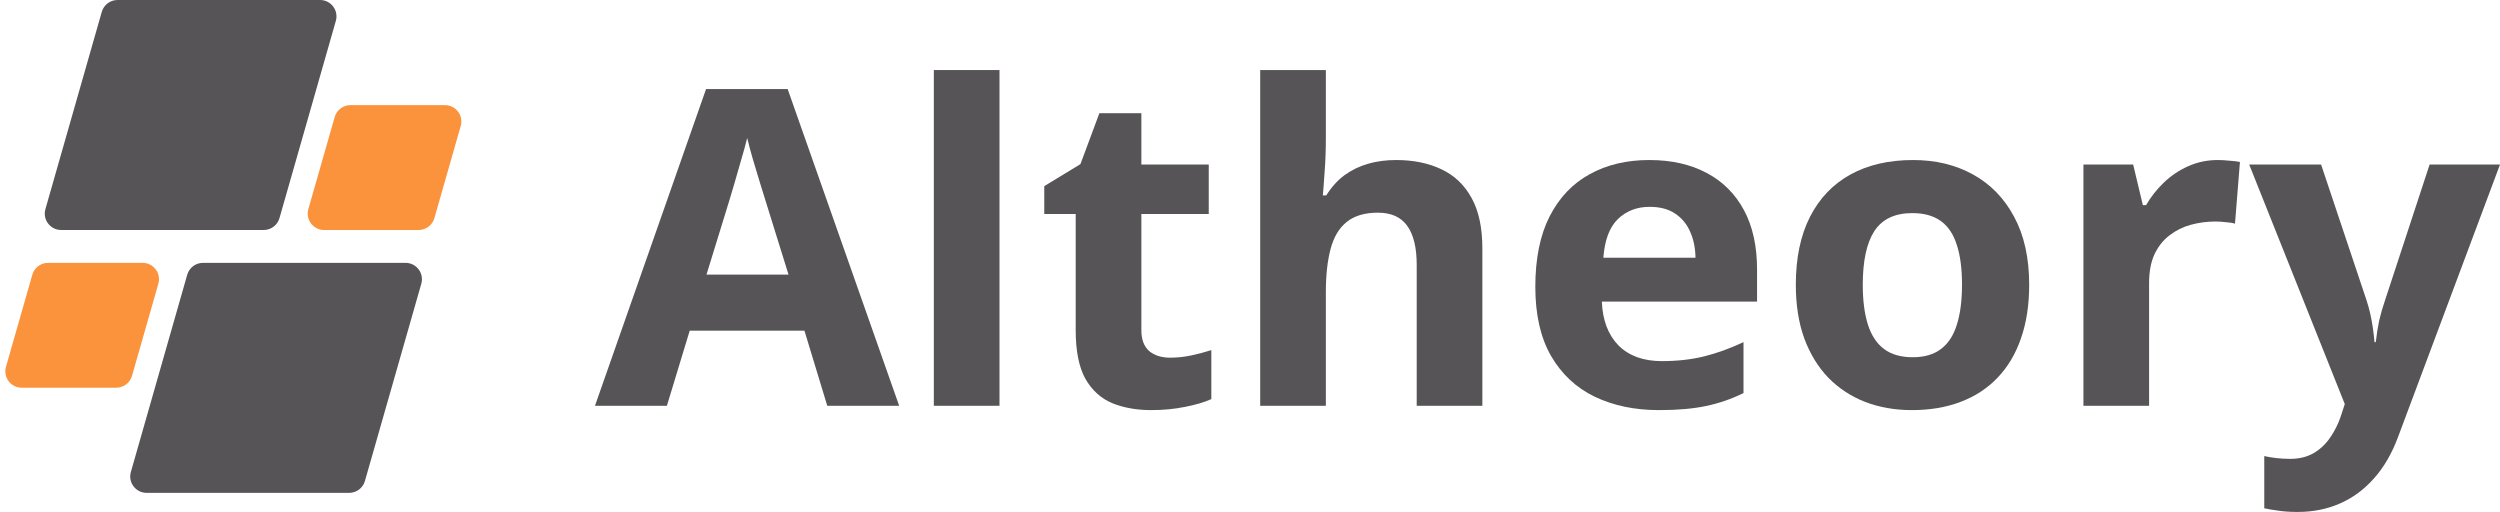 <svg width="293" height="60" viewBox="0 0 293 60" fill="none" xmlns="http://www.w3.org/2000/svg">
<path d="M11.928 1.392C12.164 0.568 12.917 0 13.774 0H37.515C38.79 0 39.711 1.221 39.361 2.448L32.754 25.563C32.519 26.387 31.765 26.956 30.908 26.956H7.168C5.892 26.956 4.971 25.735 5.322 24.508L11.928 1.392Z" fill="#565456"/>
<path d="M21.943 32.199C22.179 31.375 22.932 30.806 23.789 30.806H47.53C48.805 30.806 49.726 32.027 49.376 33.254L42.769 56.37C42.534 57.194 41.78 57.762 40.923 57.762H17.183C15.907 57.762 14.986 56.541 15.337 55.315L21.943 32.199Z" fill="#565456"/>
<path d="M39.227 13.714C39.462 12.89 40.215 12.322 41.072 12.322H52.151C53.427 12.322 54.348 13.544 53.997 14.771L50.909 25.564C50.673 26.387 49.92 26.956 49.063 26.956H37.984C36.708 26.956 35.787 25.734 36.138 24.507L39.227 13.714Z" fill="#FB923C"/>
<path d="M3.789 32.198C4.024 31.374 4.778 30.806 5.635 30.806H16.713C17.989 30.806 18.91 32.028 18.559 33.255L15.471 44.048C15.235 44.872 14.482 45.44 13.625 45.44H2.546C1.27 45.44 0.349 44.218 0.7 42.991L3.789 32.198Z" fill="#FB923C"/>
<path d="M96.956 47.558L94.281 38.758H80.833L78.159 47.558H69.731L82.751 10.435H92.313L105.383 47.558H96.956ZM92.414 32.183L89.74 23.585C89.571 23.012 89.344 22.278 89.058 21.385C88.789 20.474 88.512 19.555 88.226 18.628C87.957 17.684 87.738 16.866 87.57 16.175C87.401 16.866 87.166 17.726 86.863 18.755C86.577 19.766 86.3 20.727 86.031 21.638C85.761 22.548 85.568 23.197 85.45 23.585L82.801 32.183H92.414Z" fill="#565456"/>
<path d="M117.14 47.558H109.445V8.209H117.14V47.558Z" fill="#565456"/>
<path d="M137.123 41.919C137.964 41.919 138.78 41.834 139.571 41.666C140.378 41.497 141.177 41.287 141.968 41.034V46.774C141.143 47.145 140.117 47.449 138.889 47.685C137.678 47.937 136.35 48.064 134.903 48.064C133.221 48.064 131.707 47.794 130.361 47.255C129.033 46.698 127.981 45.746 127.208 44.397C126.451 43.032 126.072 41.135 126.072 38.707V25.077H122.388V21.815L126.627 19.235L128.848 13.267H133.768V19.286H141.665V25.077H133.768V38.707C133.768 39.786 134.07 40.595 134.676 41.135C135.298 41.657 136.114 41.919 137.123 41.919Z" fill="#565456"/>
<path d="M155.39 8.209V16.226C155.39 17.625 155.34 18.957 155.239 20.221C155.155 21.486 155.088 22.379 155.037 22.902H155.441C156.046 21.924 156.761 21.132 157.586 20.525C158.427 19.918 159.352 19.471 160.361 19.185C161.37 18.898 162.455 18.755 163.616 18.755C165.651 18.755 167.426 19.117 168.939 19.842C170.453 20.55 171.631 21.671 172.472 23.206C173.313 24.723 173.733 26.695 173.733 29.123V47.558H166.038V31.045C166.038 29.022 165.668 27.496 164.928 26.468C164.188 25.439 163.044 24.925 161.496 24.925C159.949 24.925 158.729 25.288 157.838 26.012C156.946 26.721 156.316 27.774 155.946 29.174C155.576 30.556 155.39 32.25 155.39 34.257V47.558H147.695V8.209H155.39Z" fill="#565456"/>
<path d="M193.287 18.755C195.895 18.755 198.14 19.261 200.024 20.272C201.908 21.267 203.363 22.716 204.389 24.622C205.415 26.527 205.928 28.853 205.928 31.601V35.344H187.737C187.821 37.519 188.468 39.23 189.679 40.477C190.907 41.708 192.606 42.323 194.776 42.323C196.576 42.323 198.224 42.138 199.721 41.767C201.218 41.396 202.757 40.84 204.339 40.098V46.066C202.942 46.757 201.479 47.263 199.948 47.583C198.434 47.904 196.593 48.064 194.423 48.064C191.597 48.064 189.091 47.541 186.904 46.496C184.734 45.451 183.027 43.858 181.782 41.717C180.554 39.575 179.94 36.878 179.94 33.624C179.94 30.32 180.495 27.572 181.605 25.38C182.732 23.172 184.297 21.52 186.298 20.424C188.3 19.311 190.63 18.755 193.287 18.755ZM193.338 24.242C191.841 24.242 190.596 24.723 189.604 25.684C188.628 26.645 188.065 28.154 187.913 30.21H198.712C198.695 29.064 198.485 28.044 198.081 27.15C197.694 26.257 197.106 25.549 196.315 25.026C195.541 24.504 194.549 24.242 193.338 24.242Z" fill="#565456"/>
<path d="M237.82 33.371C237.82 35.732 237.5 37.822 236.861 39.643C236.239 41.464 235.322 43.006 234.111 44.271C232.917 45.518 231.47 46.462 229.771 47.103C228.089 47.744 226.188 48.064 224.069 48.064C222.084 48.064 220.259 47.744 218.594 47.103C216.946 46.462 215.507 45.518 214.279 44.271C213.068 43.006 212.126 41.464 211.454 39.643C210.798 37.822 210.47 35.732 210.47 33.371C210.47 30.236 211.025 27.58 212.135 25.405C213.245 23.231 214.826 21.579 216.878 20.449C218.93 19.32 221.378 18.755 224.22 18.755C226.861 18.755 229.199 19.32 231.235 20.449C233.287 21.579 234.893 23.231 236.054 25.405C237.231 27.58 237.82 30.236 237.82 33.371ZM218.316 33.371C218.316 35.226 218.518 36.785 218.922 38.05C219.326 39.314 219.956 40.267 220.814 40.907C221.672 41.548 222.791 41.868 224.17 41.868C225.533 41.868 226.634 41.548 227.475 40.907C228.333 40.267 228.955 39.314 229.342 38.05C229.746 36.785 229.948 35.226 229.948 33.371C229.948 31.5 229.746 29.949 229.342 28.718C228.955 27.471 228.333 26.535 227.475 25.911C226.617 25.288 225.499 24.976 224.12 24.976C222.084 24.976 220.604 25.675 219.679 27.075C218.771 28.474 218.316 30.573 218.316 33.371Z" fill="#565456"/>
<path d="M259.922 18.755C260.309 18.755 260.755 18.78 261.26 18.831C261.781 18.864 262.201 18.915 262.521 18.982L261.941 26.215C261.688 26.131 261.327 26.072 260.856 26.038C260.402 25.987 260.006 25.962 259.67 25.962C258.678 25.962 257.71 26.088 256.768 26.341C255.843 26.594 255.011 27.007 254.271 27.58C253.53 28.137 252.942 28.878 252.504 29.806C252.084 30.716 251.874 31.837 251.874 33.169V47.558H244.178V19.286H250.007L251.142 24.04H251.52C252.075 23.079 252.765 22.202 253.589 21.41C254.43 20.601 255.381 19.96 256.44 19.488C257.517 18.999 258.678 18.755 259.922 18.755Z" fill="#565456"/>
<path d="M263.606 19.286H272.033L277.357 35.192C277.525 35.698 277.668 36.212 277.786 36.735C277.904 37.257 278.004 37.797 278.089 38.353C278.173 38.91 278.24 39.491 278.29 40.098H278.442C278.543 39.188 278.677 38.336 278.845 37.544C279.031 36.752 279.258 35.968 279.527 35.192L284.75 19.286H293L281.066 51.174C280.343 53.13 279.401 54.757 278.24 56.055C277.079 57.37 275.742 58.356 274.228 59.014C272.731 59.671 271.083 60 269.283 60C268.408 60 267.651 59.949 267.012 59.848C266.373 59.764 265.826 59.671 265.372 59.57V53.45C265.725 53.535 266.171 53.611 266.709 53.678C267.248 53.745 267.811 53.779 268.4 53.779C269.476 53.779 270.402 53.551 271.175 53.096C271.949 52.641 272.597 52.026 273.118 51.25C273.639 50.492 274.052 49.657 274.354 48.747L274.809 47.356L263.606 19.286Z" fill="#565456"/>
</svg>